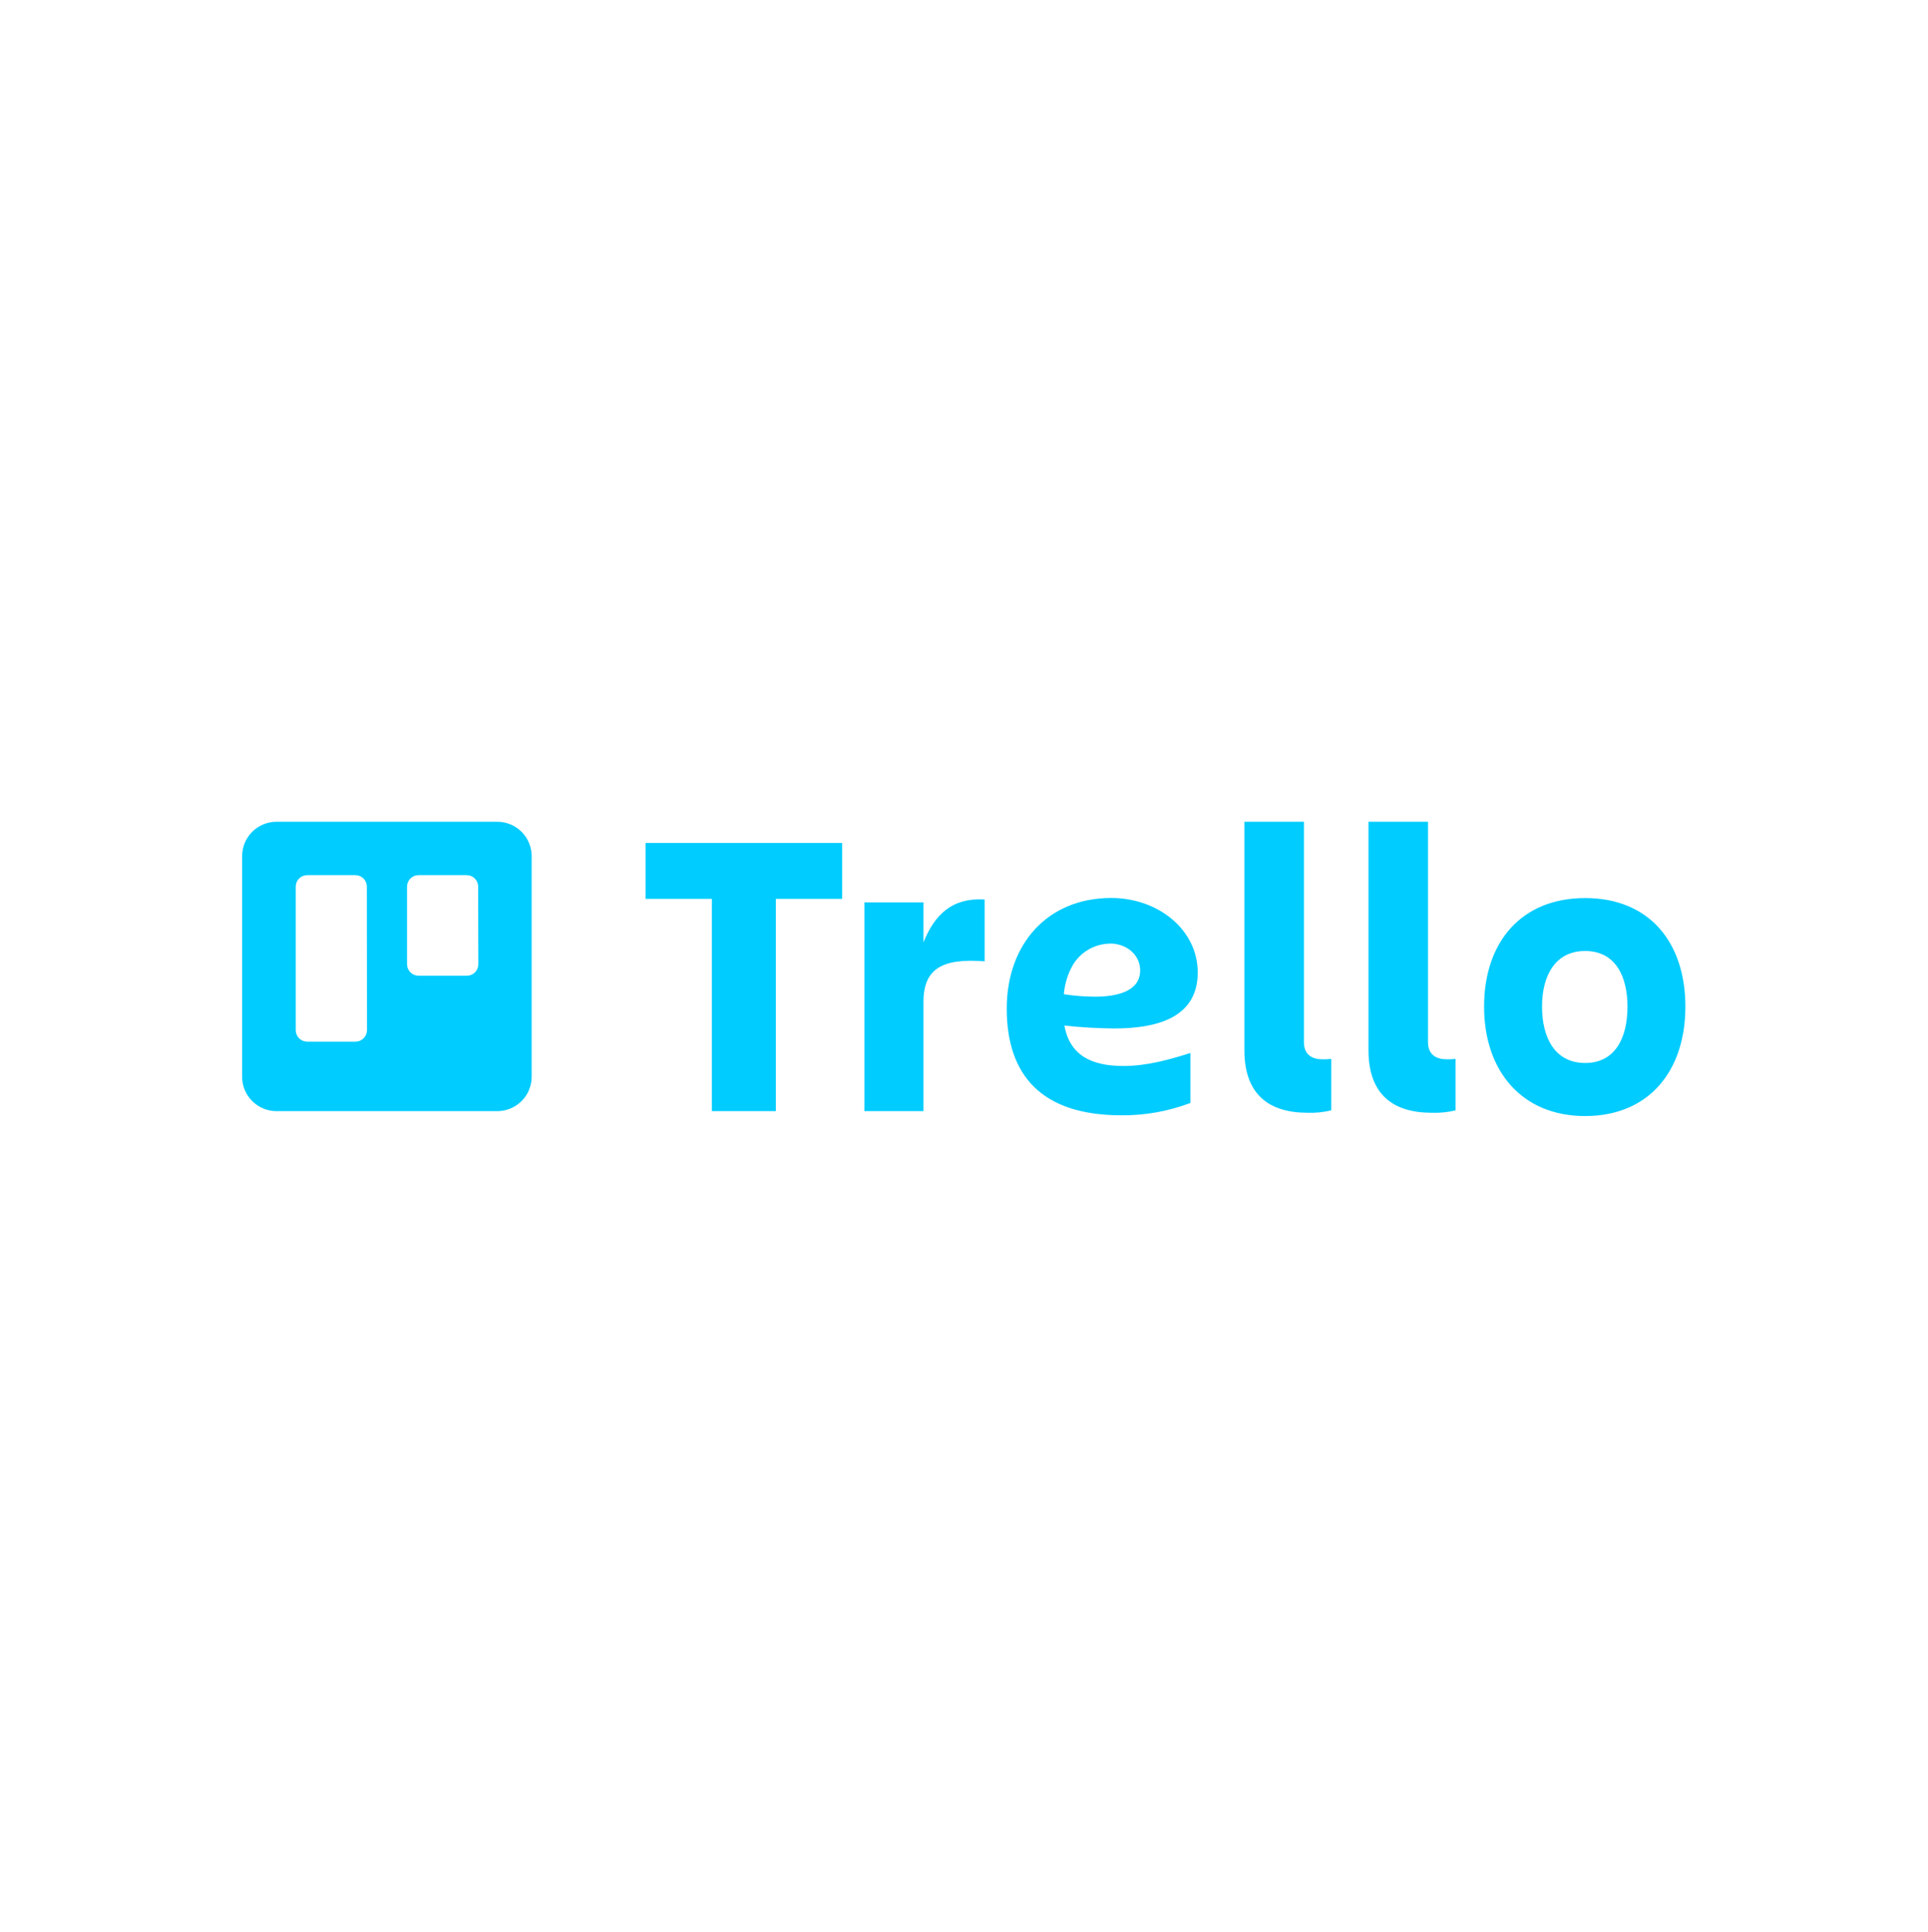 <?xml version="1.0" encoding="UTF-8"?>
<!DOCTYPE svg PUBLIC "-//W3C//DTD SVG 1.1//EN" "http://www.w3.org/Graphics/SVG/1.1/DTD/svg11.dtd">
<!-- Creator: CorelDRAW -->
<svg xmlns="http://www.w3.org/2000/svg" xml:space="preserve" width="35.888mm" height="35.958mm" version="1.1" style="shape-rendering:geometricPrecision; text-rendering:geometricPrecision; image-rendering:optimizeQuality; fill-rule:evenodd; clip-rule:evenodd"
viewBox="0 0 3588.82 3595.8"
 xmlns:xlink="http://www.w3.org/1999/xlink"
 xmlns:xodm="http://www.corel.com/coreldraw/odm/2003">
 <defs>
  <style type="text/css">
   <![CDATA[
    .fil2 {fill:none}
    .fil0 {fill:#00CCFF}
    .fil1 {fill:#00CCFF;fill-rule:nonzero}
   ]]>
  </style>
   <clipPath id="id0">
    <path d="M450.6 2187.03l2686.6 0 0 -767.28 -2686.6 0 0 767.28z"/>
   </clipPath>
 </defs>
 <g id="Camada_x0020_1">
  <g>
  </g>
  <g style="clip-path:url(#id0)">
   <g id="_2152809571248">
    <path class="fil0" d="M925.68 1529.49l-410.94 0c-16.98,0 -33.26,6.74 -45.27,18.73 -12.02,12 -18.78,28.28 -18.8,45.25l0 410.34c-0.04,8.44 1.6,16.8 4.8,24.6 3.21,7.8 7.92,14.9 13.87,20.87 5.96,5.98 13.03,10.72 20.82,13.96 7.79,3.24 16.14,4.9 24.58,4.9l410.94 0c8.43,-0.01 16.77,-1.69 24.55,-4.93 7.78,-3.24 14.85,-7.98 20.79,-13.96 5.95,-5.97 10.65,-13.06 13.85,-20.86 3.2,-7.8 4.83,-16.15 4.8,-24.58l0 -410.34c-0.03,-16.96 -6.77,-33.22 -18.77,-45.22 -11.99,-11.99 -28.26,-18.74 -45.22,-18.76zm-242.56 387.97c-0.01,2.82 -0.58,5.61 -1.67,8.21 -1.09,2.6 -2.68,4.96 -4.69,6.94 -2.01,1.98 -4.38,3.55 -7,4.61 -2.61,1.06 -5.4,1.59 -8.22,1.57l-89.81 0c-5.64,-0.02 -11.04,-2.28 -15.02,-6.28 -3.99,-4 -6.22,-9.41 -6.22,-15.05l0 -267.25c0,-5.65 2.23,-11.06 6.22,-15.05 3.98,-4 9.38,-6.26 15.02,-6.28l89.81 0c5.65,0.02 11.06,2.28 15.05,6.27 4,3.99 6.25,9.41 6.27,15.06l0.26 267.25zm207.24 -122.7c0,2.82 -0.56,5.61 -1.64,8.22 -1.09,2.6 -2.69,4.97 -4.69,6.95 -2.01,1.98 -4.39,3.55 -7.01,4.61 -2.62,1.05 -5.42,1.58 -8.24,1.54l-89.81 0c-5.65,-0.02 -11.06,-2.27 -15.05,-6.27 -4,-3.99 -6.25,-9.4 -6.28,-15.05l0 -144.55c0.03,-5.65 2.28,-11.07 6.28,-15.06 3.99,-3.99 9.4,-6.25 15.05,-6.27l89.81 0c5.64,0.02 11.04,2.28 15.02,6.28 3.98,3.99 6.22,9.4 6.22,15.05l0.34 144.55z"/>
    <path class="fil1" d="M1567.52 1568.95l0 104.14 -123.39 0 0 395.05 -119 0 0 -395.05 -123.39 0 0 -104.14 365.78 0zm151.46 499.19l-110.01 0 0 -388.57 110.01 0 0 74.43c20.89,-52.42 54.31,-83.59 113.81,-79.79l0 115.11c-77.72,-6.05 -113.81,12.95 -113.81,75.21l0 203.61zm714.8 3.02c-72.1,0 -117.43,-34.54 -117.43,-116.22l0 -425.45 110.78 0 0 410.25c0,23.57 15.55,31.95 34.55,31.95 5.48,0.11 10.96,-0.15 16.4,-0.78l0 95.76c-14.49,3.53 -29.39,5.04 -44.3,4.49zm231.08 0c-72.1,0 -117.53,-34.54 -117.53,-116.22l0 -425.45 110.79 0 0 410.25c0,23.57 15.63,31.95 34.97,31.95 5.45,0.11 10.91,-0.15 16.32,-0.78l0 95.76c-14.57,3.57 -29.56,5.08 -44.55,4.49zm97.66 -197.48c0,-120.03 69.08,-202.15 188.07,-202.15 118.99,0 186.61,81.86 186.61,202.15 0,120.29 -68.4,203.61 -186.61,203.61 -118.21,0 -188.07,-84.36 -188.07,-203.61zm107.85 0c0,58.46 24.52,104.83 80.22,104.83 55.7,0 78.84,-46.37 78.84,-104.83 0,-58.46 -23.75,-103.62 -78.84,-103.62 -55.09,0 -80.22,45.07 -80.22,103.62zm-889.06 35.14c30.8,3.39 61.76,5.2 92.74,5.45 84.28,0 155.43,-22.63 155.43,-104.23 0,-79.18 -73.14,-138.68 -161.13,-138.68 -118.47,0 -194.37,85.92 -194.37,205.95 0,124.6 65.45,198.6 213.37,198.6 43.88,0.36 87.45,-7.43 128.49,-22.97l0 -93.08c-38,12.17 -80.74,24.26 -124.61,24.26 -58.89,0 -99.9,-19.34 -109.92,-75.3zm84.79 -152.66c31.18,0 56.22,21.15 56.22,50.08 0,37.22 -39.29,48.88 -84.54,48.88 -19.26,-0.09 -38.48,-1.62 -57.51,-4.58 1.44,-18.15 6.65,-35.79 15.29,-51.81 6.93,-12.7 17.12,-23.32 29.52,-30.77 12.4,-7.45 26.56,-11.46 41.02,-11.63l0 -0.17z"/>
   </g>
  </g>
  <polygon class="fil2" points="450.6,2187.03 3137.2,2187.03 3137.2,1419.75 450.6,1419.75 "/>
 </g>
</svg>
